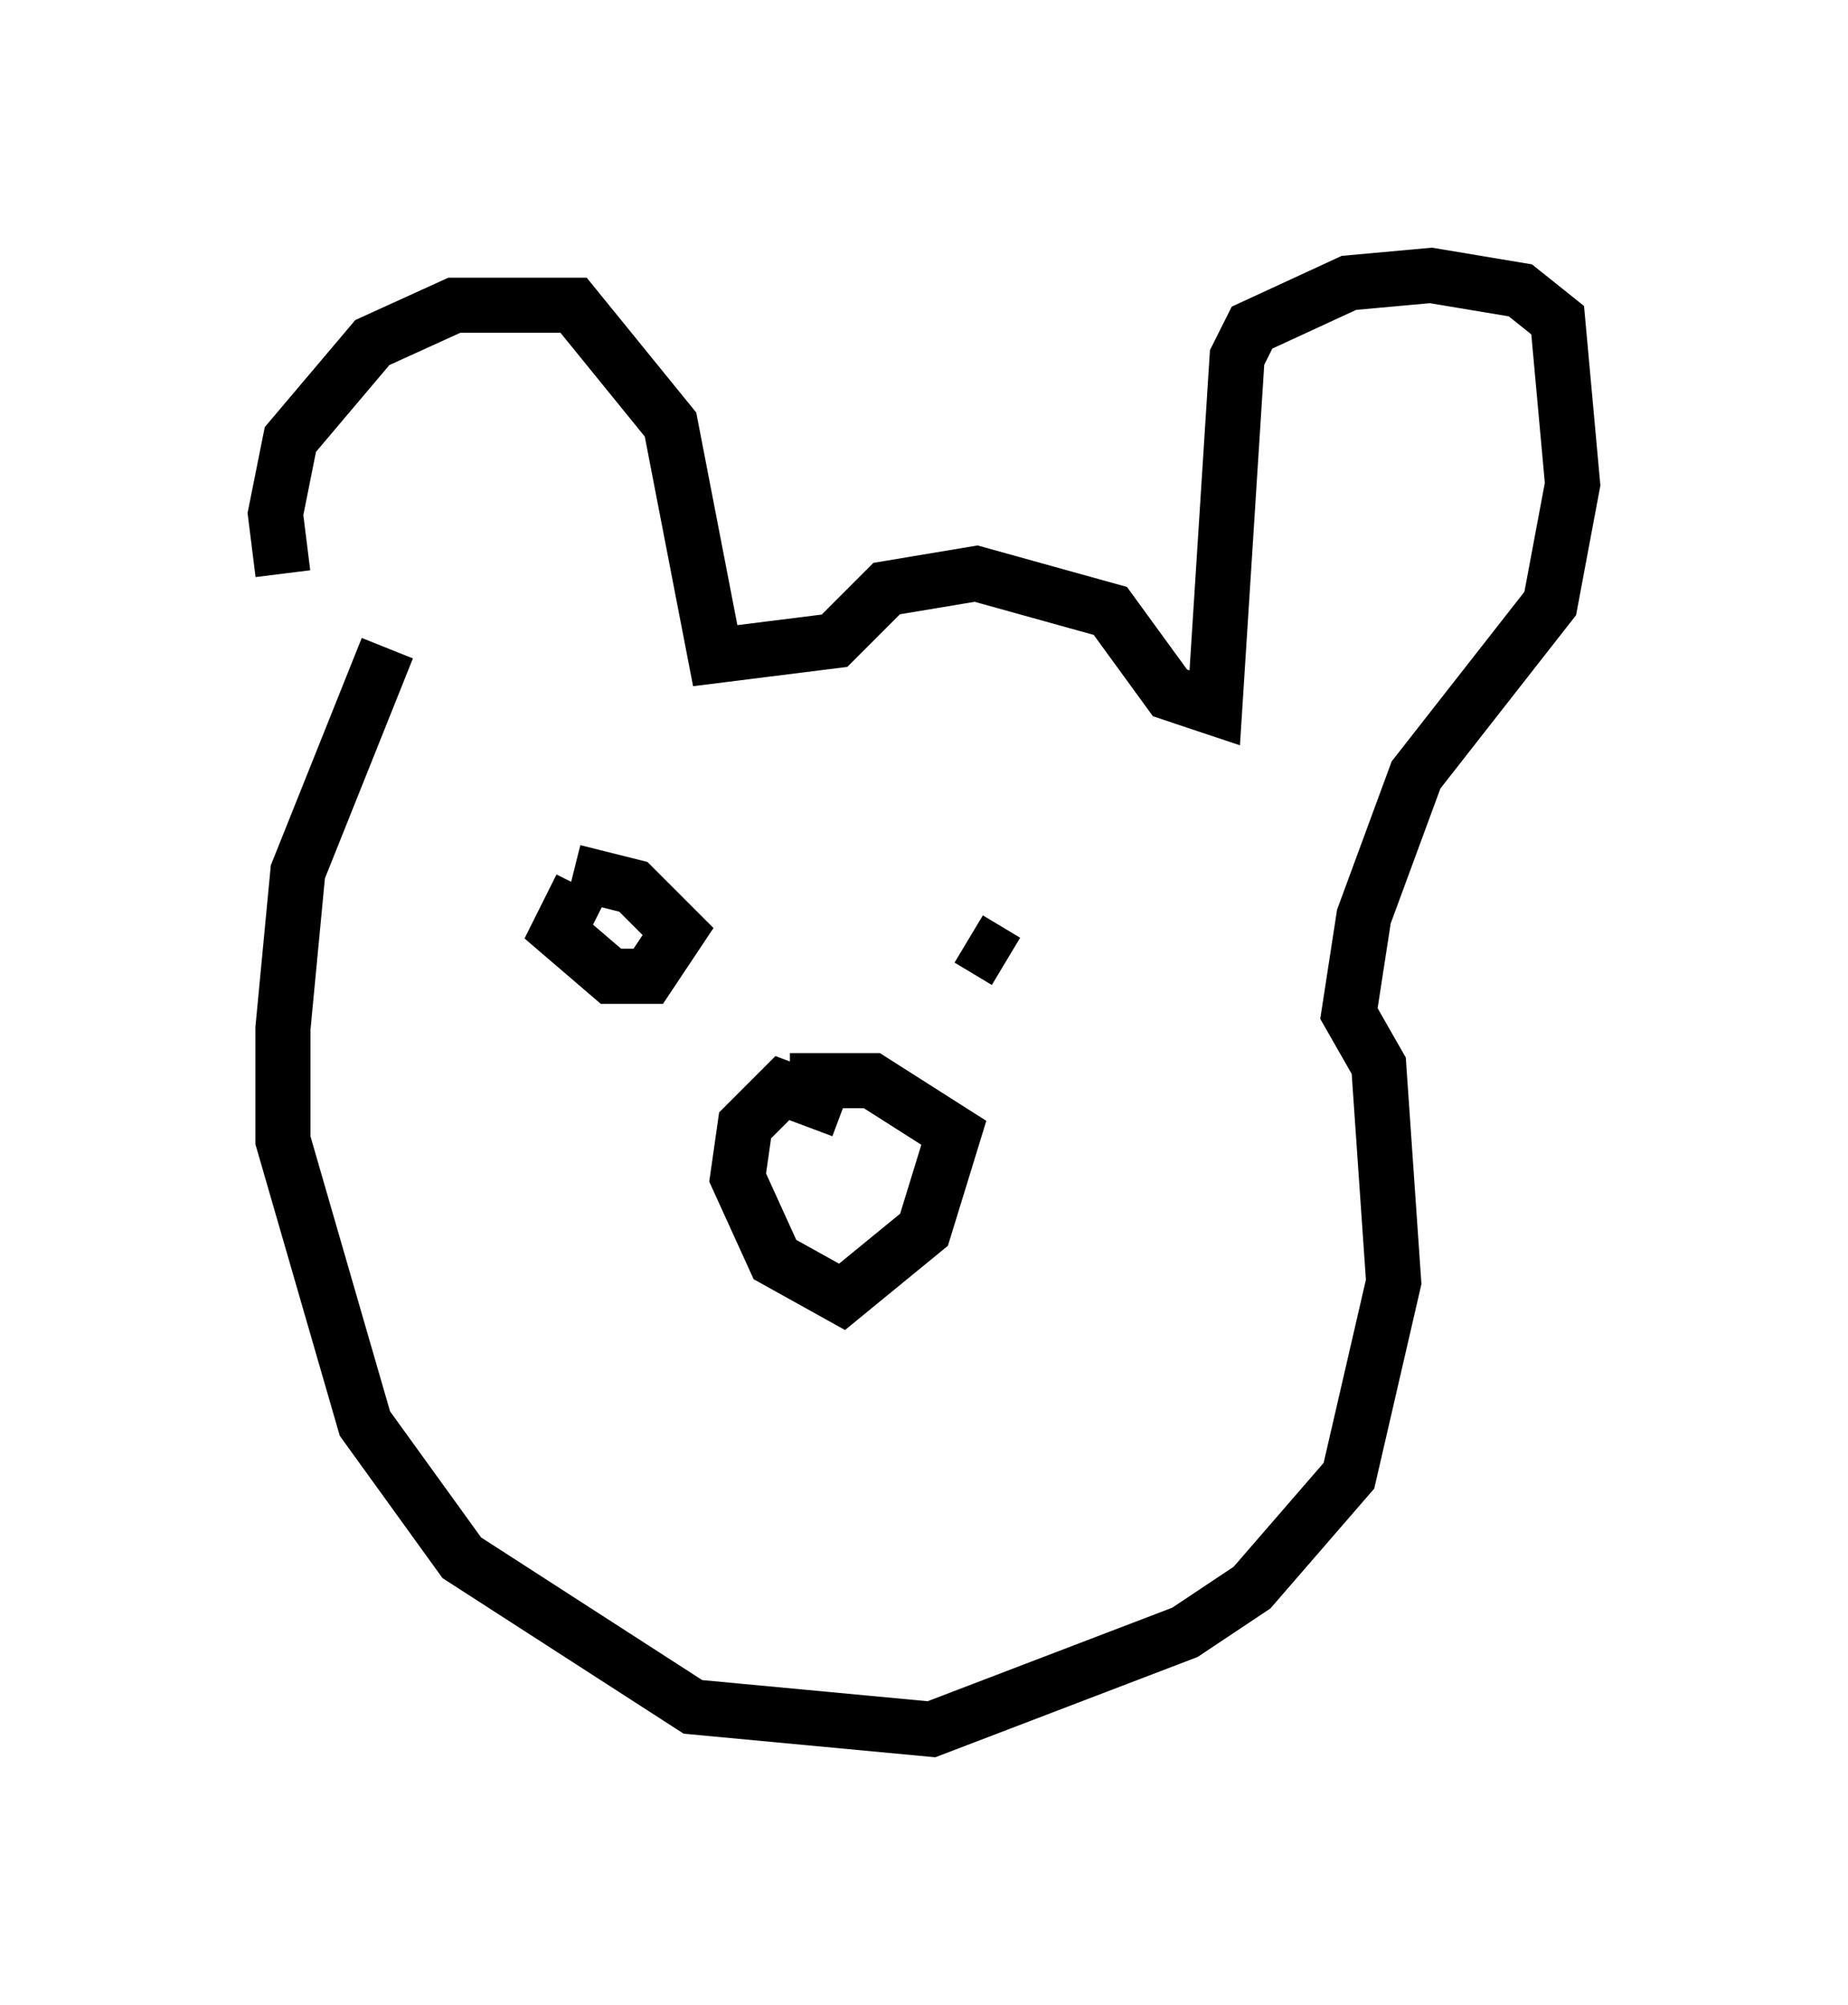 <?xml version="1.0" encoding="utf-8" ?>
<svg baseProfile="full" height="36.387" version="1.1" width="33.545" xmlns="http://www.w3.org/2000/svg" xmlns:ev="http://www.w3.org/2001/xml-events" xmlns:xlink="http://www.w3.org/1999/xlink"><defs /><rect fill="white" height="36.387" width="33.545" x="0" y="0" /><path d="M7.571, 13.66 m-2.436, -3.248 l-0.135, -1.083 0.271, -1.353 l1.488, -1.759 1.488, -0.677 l2.165, 0.0 1.759, 2.165 l0.812, 4.195 2.165, -0.271 l0.947, -0.947 1.624, -0.271 l2.436, 0.677 1.083, 1.488 l0.812, 0.271 0.406, -6.36 l0.271, -0.541 1.759, -0.812 l1.488, -0.135 1.624, 0.271 l0.677, 0.541 0.271, 2.977 l-0.406, 2.165 -2.436, 3.112 l-0.947, 2.571 -0.271, 1.759 l0.541, 0.947 0.271, 3.924 l-0.812, 3.518 -1.759, 2.03 l-1.218, 0.812 -4.601, 1.759 l-4.33, -0.406 -4.195, -2.706 l-1.759, -2.436 -1.488, -5.142 l0.0, -2.03 0.271, -2.842 l1.624, -4.059 m8.254, 8.39 l-1.083, -0.406 -0.677, 0.677 l-0.135, 0.947 0.677, 1.488 l1.218, 0.677 1.488, -1.218 l0.541, -1.759 -1.488, -0.947 l-1.488, 0.0 m-3.789, -3.518 l-0.406, 0.812 0.947, 0.812 l0.677, 0.0 0.541, -0.812 l-0.812, -0.812 -1.083, -0.271 m7.848, 1.624 l-0.677, -0.406 " fill="none" stroke="black" stroke-width="1" /></svg>